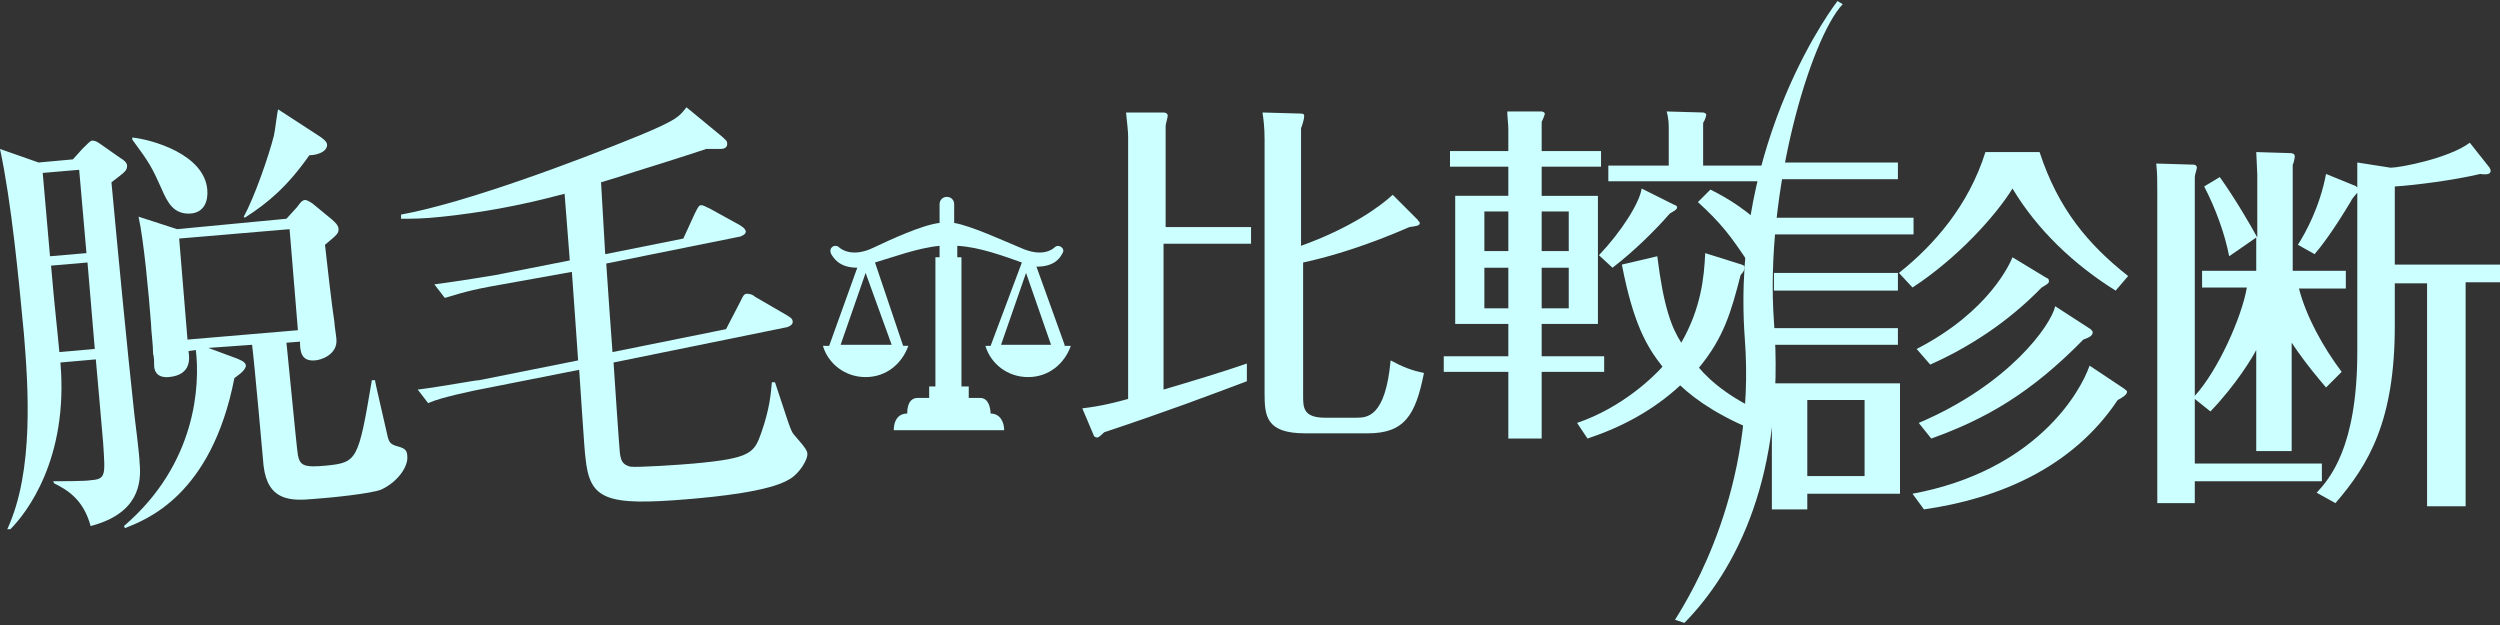 <?xml version="1.0" encoding="utf-8"?>
<!-- Generator: Adobe Illustrator 27.0.1, SVG Export Plug-In . SVG Version: 6.00 Build 0)  -->
<svg version="1.1" id="レイヤー_1" xmlns="http://www.w3.org/2000/svg" xmlns:xlink="http://www.w3.org/1999/xlink" x="0px"
	 y="0px" viewBox="0 0 240 60" style="enable-background:new 0 0 240 60;" xml:space="preserve">
<rect x="0" y="0" width="240" height="60" fill="#333333" stroke="none"/>
<style type="text/css">
	.st0{fill:#CCFFFF;}
</style>
<g>
	<path class="st0" d="M161.7,59.8c5-5.1,9.7-14.2,8.6-28.9c-0.9-12.5,3.5-27.2,6.6-30.5l-0.5-0.3c0,0-10.3,13.2-8.9,32.4
		c1.1,14.4-5.2,24.6-6.7,27L161.7,59.8z"/>
	<g>
		<path class="st0" d="M120.1,21.8v1.6h-8.4v14c2.7-0.8,5.7-1.7,8-2.5v1.7c-4,1.5-7.4,2.8-13.7,4.9c-0.5,0.5-0.6,0.5-0.7,0.5
			s-0.3-0.1-0.3-0.2l-1.1-2.6c1.8-0.2,3.3-0.6,4.4-0.9V13.1c0-0.5-0.1-1.3-0.2-2.3h3.6c0.2,0,0.4,0.1,0.4,0.3s-0.2,0.8-0.2,1v9.7
			H120.1z M136.1,21.1c0.1,0.2,0.2,0.2,0.2,0.3c0,0.3-0.4,0.3-1,0.4c-3.9,1.7-7.4,2.8-10.2,3.4V38c0,1.1,0,2.1,2.1,2.1h3
			c1,0,2.8,0,3.3-5.5c1.1,0.6,2.1,1,3.2,1.2c-0.8,4.1-1.9,5.8-5.4,5.8h-6c-3.8,0-3.9-1.7-3.9-3.9V13.4c0-1.2-0.1-1.9-0.2-2.6
			l3.6,0.1c0.4,0,0.4,0.1,0.4,0.3s-0.2,0.9-0.3,1.1v11.3c4.7-1.7,7.5-3.7,8.8-4.9L136.1,21.1z"/>
		<path class="st0" d="M144.8,12.4c0-0.5-0.1-1.2-0.1-1.7h3.3c0.1,0,0.3,0.1,0.3,0.2s-0.1,0.4-0.3,0.8v2.8h5.7V16H148v2.8h5.4v12.3
			H148v3.1h6v1.5h-6v6.4h-3.2v-6.4h-6.2v-1.5h6.2v-3.1h-5.1V18.8h5.1V16h-5.6v-1.5h5.6V12.4z M144.8,24.1v-3.8h-2.3v3.8H144.8z
			 M142.5,25.7v3.9h2.3v-3.9H142.5z M150.6,24.1v-3.8H148v3.8H150.6z M148,25.7v3.9h2.6v-3.9H148z M167.2,25.4
			c0.2,0.1,0.3,0.1,0.3,0.3c0,0.1-0.1,0.4-0.4,0.7c-0.9,3.5-1.6,6-4,8.9c1,1.2,3.3,3.3,7.4,4.8l-1.1,1.6c-4-1.5-6.5-3.2-8.1-4.7
			c-2.6,2.4-5.6,4-8.9,5.1l-1-1.5c4.4-1.5,7.4-4.5,8.2-5.4c-1.5-1.9-2.8-4.1-3.9-9.8l3.4-0.8c0.6,4.9,1.4,6.9,2.3,8.3
			c1.9-3.3,2.2-6.3,2.3-8.6L167.2,25.4z M160.8,19.7c0.1,0,0.2,0.1,0.2,0.2c0,0.2-0.2,0.3-0.7,0.6c-1.3,1.5-3.4,3.6-5.5,5.2
			l-1.3-1.2c2.1-2.2,3.9-5,4.1-6.4L160.8,19.7z M170,15.9v1.5h-15.6v-1.5h5.8v-3.5c0-0.4,0-1-0.2-1.7l3.5,0.1c0.1,0,0.3,0.1,0.3,0.2
			c0,0.1-0.1,0.5-0.3,0.8v4.1H170z M167.9,25.3c-1.7-2.6-2.7-3.9-4.9-5.9l1.2-1.2c1.4,0.7,3.8,2,6.1,4.6L167.9,25.3z"/>
	</g>
	<g>
		<path class="st0" d="M183.7,20.9v1.6H169v-1.6H183.7z M182.4,36.8v10.6h-8.9v1.5h-3.4V36.8H182.4z M182.2,15.6v1.6h-11.9v-1.6
			H182.2z M182.2,26.2v1.7h-11.9v-1.7H182.2z M182.2,31.5v1.6h-11.9v-1.6C170.3,31.5,182.2,31.5,182.2,31.5z M173.5,38.4v7.3h5.5
			v-7.3H173.5z M195.8,14.6c1.8,5.5,4.7,8.9,8.5,11.9l-1.2,1.4c-4-2.5-7.5-5.8-9.9-9.8c-1.6,2.6-5.3,6.7-9.6,9.5l-1.3-1.4
			c3.4-2.7,6.7-6.5,8.3-11.6C190.6,14.6,195.8,14.6,195.8,14.6z M183.6,47.4c11.8-2.2,16.1-9.7,17-12.3l3.3,2.2
			c0.1,0.1,0.3,0.2,0.3,0.3c0,0.3-0.5,0.6-0.9,0.8c-4.4,6.6-11.6,9.5-18.6,10.5L183.6,47.4z M196.5,26.7c0.1,0,0.2,0.1,0.2,0.3
			c0,0.2-0.2,0.3-0.7,0.6c-3.3,3.4-7.1,5.8-10.7,7.4l-1.3-1.5c7-3.6,9-8.3,9.2-8.8L196.5,26.7z M184.2,40.6
			c8.7-3.7,12.7-9.4,13.1-11.2l3.4,2.2c0.1,0.1,0.2,0.2,0.2,0.3c0,0.3-0.3,0.5-0.9,0.7c-5,5.1-9.3,7.6-14.6,9.5L184.2,40.6z"/>
		<path class="st0" d="M211.4,27.6V26h5.2v-3.2l-2.6,1.8c-0.4-2.1-1.3-4.6-2.4-6.7l1.5-0.9c1.5,2.1,3,4.7,3.6,5.8v-6
			c0-0.4-0.1-1.9-0.1-2.2l3.3,0.1c0.2,0,0.4,0.1,0.4,0.3c0,0.1-0.1,0.7-0.2,0.8V26h5.1v1.7h-4.5c0.7,2.7,2.3,5.6,4.1,8l-1.5,1.5
			c-0.5-0.6-1.9-2.2-3.3-4.3v10.4h-3.4v-9.7c-0.3,0.6-1.9,3.3-4.4,5.9l-1.5-1.2v6.2h12.2v1.7h-12.2v2.1h-3.6V18.4c0-1,0-1.8-0.1-2.7
			l3.4,0.1c0.2,0,0.5,0,0.5,0.3c0,0.1-0.2,0.7-0.2,0.9v21c2.2-2.4,4.5-7.5,5-10.4H211.4z M229.9,31.3c0,9.1-2.5,13.3-5.7,17l-1.8-1
			c1.2-1.3,3.9-4.3,3.9-13.5V18.5c-0.1,0.1-0.6,0.7-0.6,0.8c-1.8,3-2.9,4.4-3.5,5.1l-1.6-0.9c0.7-1.1,2.1-3.6,2.7-6.8l2.7,1.1
			c0.1,0,0.2,0.1,0.3,0.2v-2.4l3.2,0.5c0.9,0,5.6-0.9,7.6-2.4l1.9,2.4c0,0.1,0.1,0.1,0.1,0.3c0,0.3-0.3,0.4-1,0.3
			c-2.5,0.6-6.4,1.1-8.2,1.2v7.5H240v1.7h-3.3v21.5H233V27.2h-3.1V31.3z"/>
	</g>
	<g>
		<path class="st0" d="M102.2,33.1l-2.7-7.5l0,0c1.8,0,2.3-0.9,2.5-1.3c0.3-0.4-0.3-0.9-0.7-0.6c-0.3,0.3-1.3,1-3.3,0.1
			c-1.7-0.7-4.7-2.1-6.4-2.4v-1.8c0-0.4-0.3-0.7-0.7-0.7c-0.4,0-0.7,0.3-0.7,0.7v1.8c-1.7,0.2-4.7,1.6-6.4,2.4
			c-1.9,0.9-3,0.2-3.3-0.1c-0.4-0.3-1,0.1-0.7,0.7c0.2,0.3,0.7,1.3,2.5,1.3l0,0l-2.7,7.5H79c0.5,1.7,2.1,3,4.1,3s3.5-1.3,4.1-3h-0.5
			l-2.7-8c1.7-0.5,4.1-1.4,6.2-1.6v1.1h-0.4v12.4h-0.6v1.1c-0.4,0-0.8,0-1.1,0c-1.1,0-1,1.5-1,1.5c-0.9,0-1.3,0.7-1.3,1.6h10.6
			c0-0.8-0.4-1.6-1.3-1.6c0,0,0-1.5-1-1.5c-0.3,0-0.7,0-1.1,0v-1.1h-0.7V24.7h-0.4v-1.1c2.1,0.1,4.5,1,6.2,1.6l-3,8h-0.5
			c0.5,1.7,2.1,3,4.1,3s3.5-1.3,4.1-3h-0.6C102.2,33.2,102.2,33.1,102.2,33.1z M85.6,33.1h-4.9l2.4-6.9L85.6,33.1z M96.1,33.1
			l2.4-6.9l2.4,6.9H96.1z"/>
	</g>
	<g>
		<path class="st0" d="M10.7,17.5c0.6,6.5,1.5,15.9,2.2,22.3c0.1,0.8,0.5,4,0.5,4.6c0.2,2-0.1,4.9-4.7,6.1C8,47.9,6.4,47,5.2,46.4
			l-0.1-0.2c0.6,0,3.2,0,3.6-0.1c1.5-0.1,1.4-0.5,1.2-3.6c-0.1-1.3-0.6-6.8-0.7-8l-3.4,0.3c0.8,9.3-3.3,14.5-4.8,16H0.7
			c2.6-5.6,2-13.8,1.6-18.7C1.8,26.8,1.1,19.4,0,14.3l3.7,1.3L7,15.3l0.9-1c0.6-0.6,0.7-0.7,0.9-0.8c0.2,0,0.4,0,0.8,0.3l2,1.4
			c0.2,0.1,0.6,0.4,0.6,0.7C12.2,16.4,12,16.5,10.7,17.5z M7.6,16.3l-3.5,0.3l0.7,8l3.5-0.3L7.6,16.3z M8.4,25.2l-3.5,0.3
			c0.4,4.6,0.5,5.1,0.8,8.3l3.4-0.3L8.4,25.2z M36.6,47c-1,0.4-5,0.8-6.5,0.9c-2.2,0.2-4.4,0.2-4.8-3.2c0-0.1-0.9-10.1-1.1-11.6
			L20,33.4l2.7,1c0.2,0.1,0.9,0.3,0.9,0.7c0,0.5-1,1.1-1.1,1.2C20.3,47.6,14,49.9,12,50.7l-0.1-0.2c7-6,7.3-13.6,6.9-16.9l-0.7,0.1
			c0.1,0.7,0.3,2.3-1.9,2.5c-1.3,0.1-1.4-0.8-1.4-1.1c0-0.2,0-0.9-0.1-1.1c0-0.9-0.2-2.3-0.2-2.9c-0.2-2.7-0.7-8.1-1.2-10.3L17,22
			l10.5-1l1-1.1c0.3-0.4,0.5-0.7,0.8-0.7c0.2,0,0.7,0.3,0.9,0.5l1.7,1.4c0.2,0.2,0.6,0.5,0.6,0.9s-0.1,0.5-1.3,1.5
			c0.1,1,0.7,6.2,0.9,7.4c0,0.3,0.2,1.5,0.2,1.7c0.1,1.5-1.6,2-2.1,2c-1.3,0.1-1.4-0.9-1.4-1.8l-1.3,0.1c0.9,9.1,1,10.1,1.1,10.8
			c0.2,1,0.6,1.2,2.7,1c3-0.3,3.1-0.5,4.4-8.2H36c0,0.2,1,4.4,1.1,4.9c0.2,1,0.3,1.2,0.9,1.4c0.7,0.2,1.1,0.3,1.1,1
			C39.2,44.7,38.3,46.2,36.6,47z M18.3,20.5c-1.6,0.1-2.2-1-2.8-2.4c-0.9-2-1.1-2.4-2.8-4.7v-0.2c1.9,0.2,6.9,1.6,7.2,5
			C20,19.3,19.6,20.4,18.3,20.5z M27.8,22l-10.6,0.9l0.8,9.7l10.6-0.9L27.8,22z M29.7,14.9c-2.1,3-4,4.6-6.2,6l-0.1-0.1
			c1-1.8,2.4-5.8,2.9-7.8c0.1-0.4,0.3-2.2,0.4-2.5l4,2.6c0.3,0.2,0.7,0.5,0.7,0.8C31.4,14.6,30.4,14.9,29.7,14.9z"/>
		<path class="st0" d="M47.1,27.5c-2.7,0.5-3.6,0.9-4.4,1.1l-1-1.3c2.3-0.3,5.3-0.8,5.9-0.9l7.1-1.4l-0.5-6.4
			c-4.5,1.2-8,1.8-11.7,2.2c-1.8,0.2-3,0.2-4,0.2v-0.4c6.1-1.1,16.8-5.1,22.9-7.6c3.6-1.5,3.8-1.8,4.5-2.7l3.4,2.8
			c0.3,0.3,0.5,0.4,0.5,0.6c0.1,0.6-0.5,0.6-0.7,0.6s-1.1,0-1.3,0c-2.4,0.8-5.3,1.7-6.9,2.2c-0.9,0.3-2.5,0.8-3.2,1l0.4,6.9l7.5-1.5
			l1.1-2.4c0.3-0.6,0.4-0.8,0.6-0.8c0.3,0,0.5,0.2,0.8,0.3l2.9,1.6c0.3,0.2,0.5,0.3,0.6,0.6c0,0.3-0.3,0.4-0.5,0.5l-12.9,2.6
			c0.2,2.8,0.4,6,0.6,8.5l10.9-2.2l1.4-2.7c0.2-0.4,0.3-0.7,0.6-0.7c0.3,0,0.6,0.1,0.8,0.3l3.1,1.8c0.3,0.2,0.5,0.3,0.5,0.6
			c0,0.3-0.3,0.4-0.5,0.5l-16.7,3.4c0.1,1.5,0.5,7.5,0.6,8.6c0.1,0.9,0.3,1.2,1,1.4c0.6,0.1,5.1-0.2,6.1-0.3c5.5-0.5,5.8-1,6.5-3
			c0.8-2.3,0.9-3.7,1-4.8h0.3c1.2,3.6,1.5,4.7,1.8,5c0.3,0.4,1.3,1.4,1.3,1.8c0.1,0.6-0.8,2-1.7,2.5c-1.9,1.2-7.2,1.7-9.5,1.9
			c-8.2,0.7-9.7,0.1-10.1-4c-0.1-0.6-0.5-7.1-0.6-8.4l-10.1,2c-2.8,0.6-3.7,0.9-4.4,1.2l-1-1.3c2.4-0.3,5.5-0.9,5.9-0.9l9.5-1.9
			c-0.1-1.3-0.5-7.3-0.6-8.5L47.1,27.5z"/>
	</g>
</g>
</svg>
